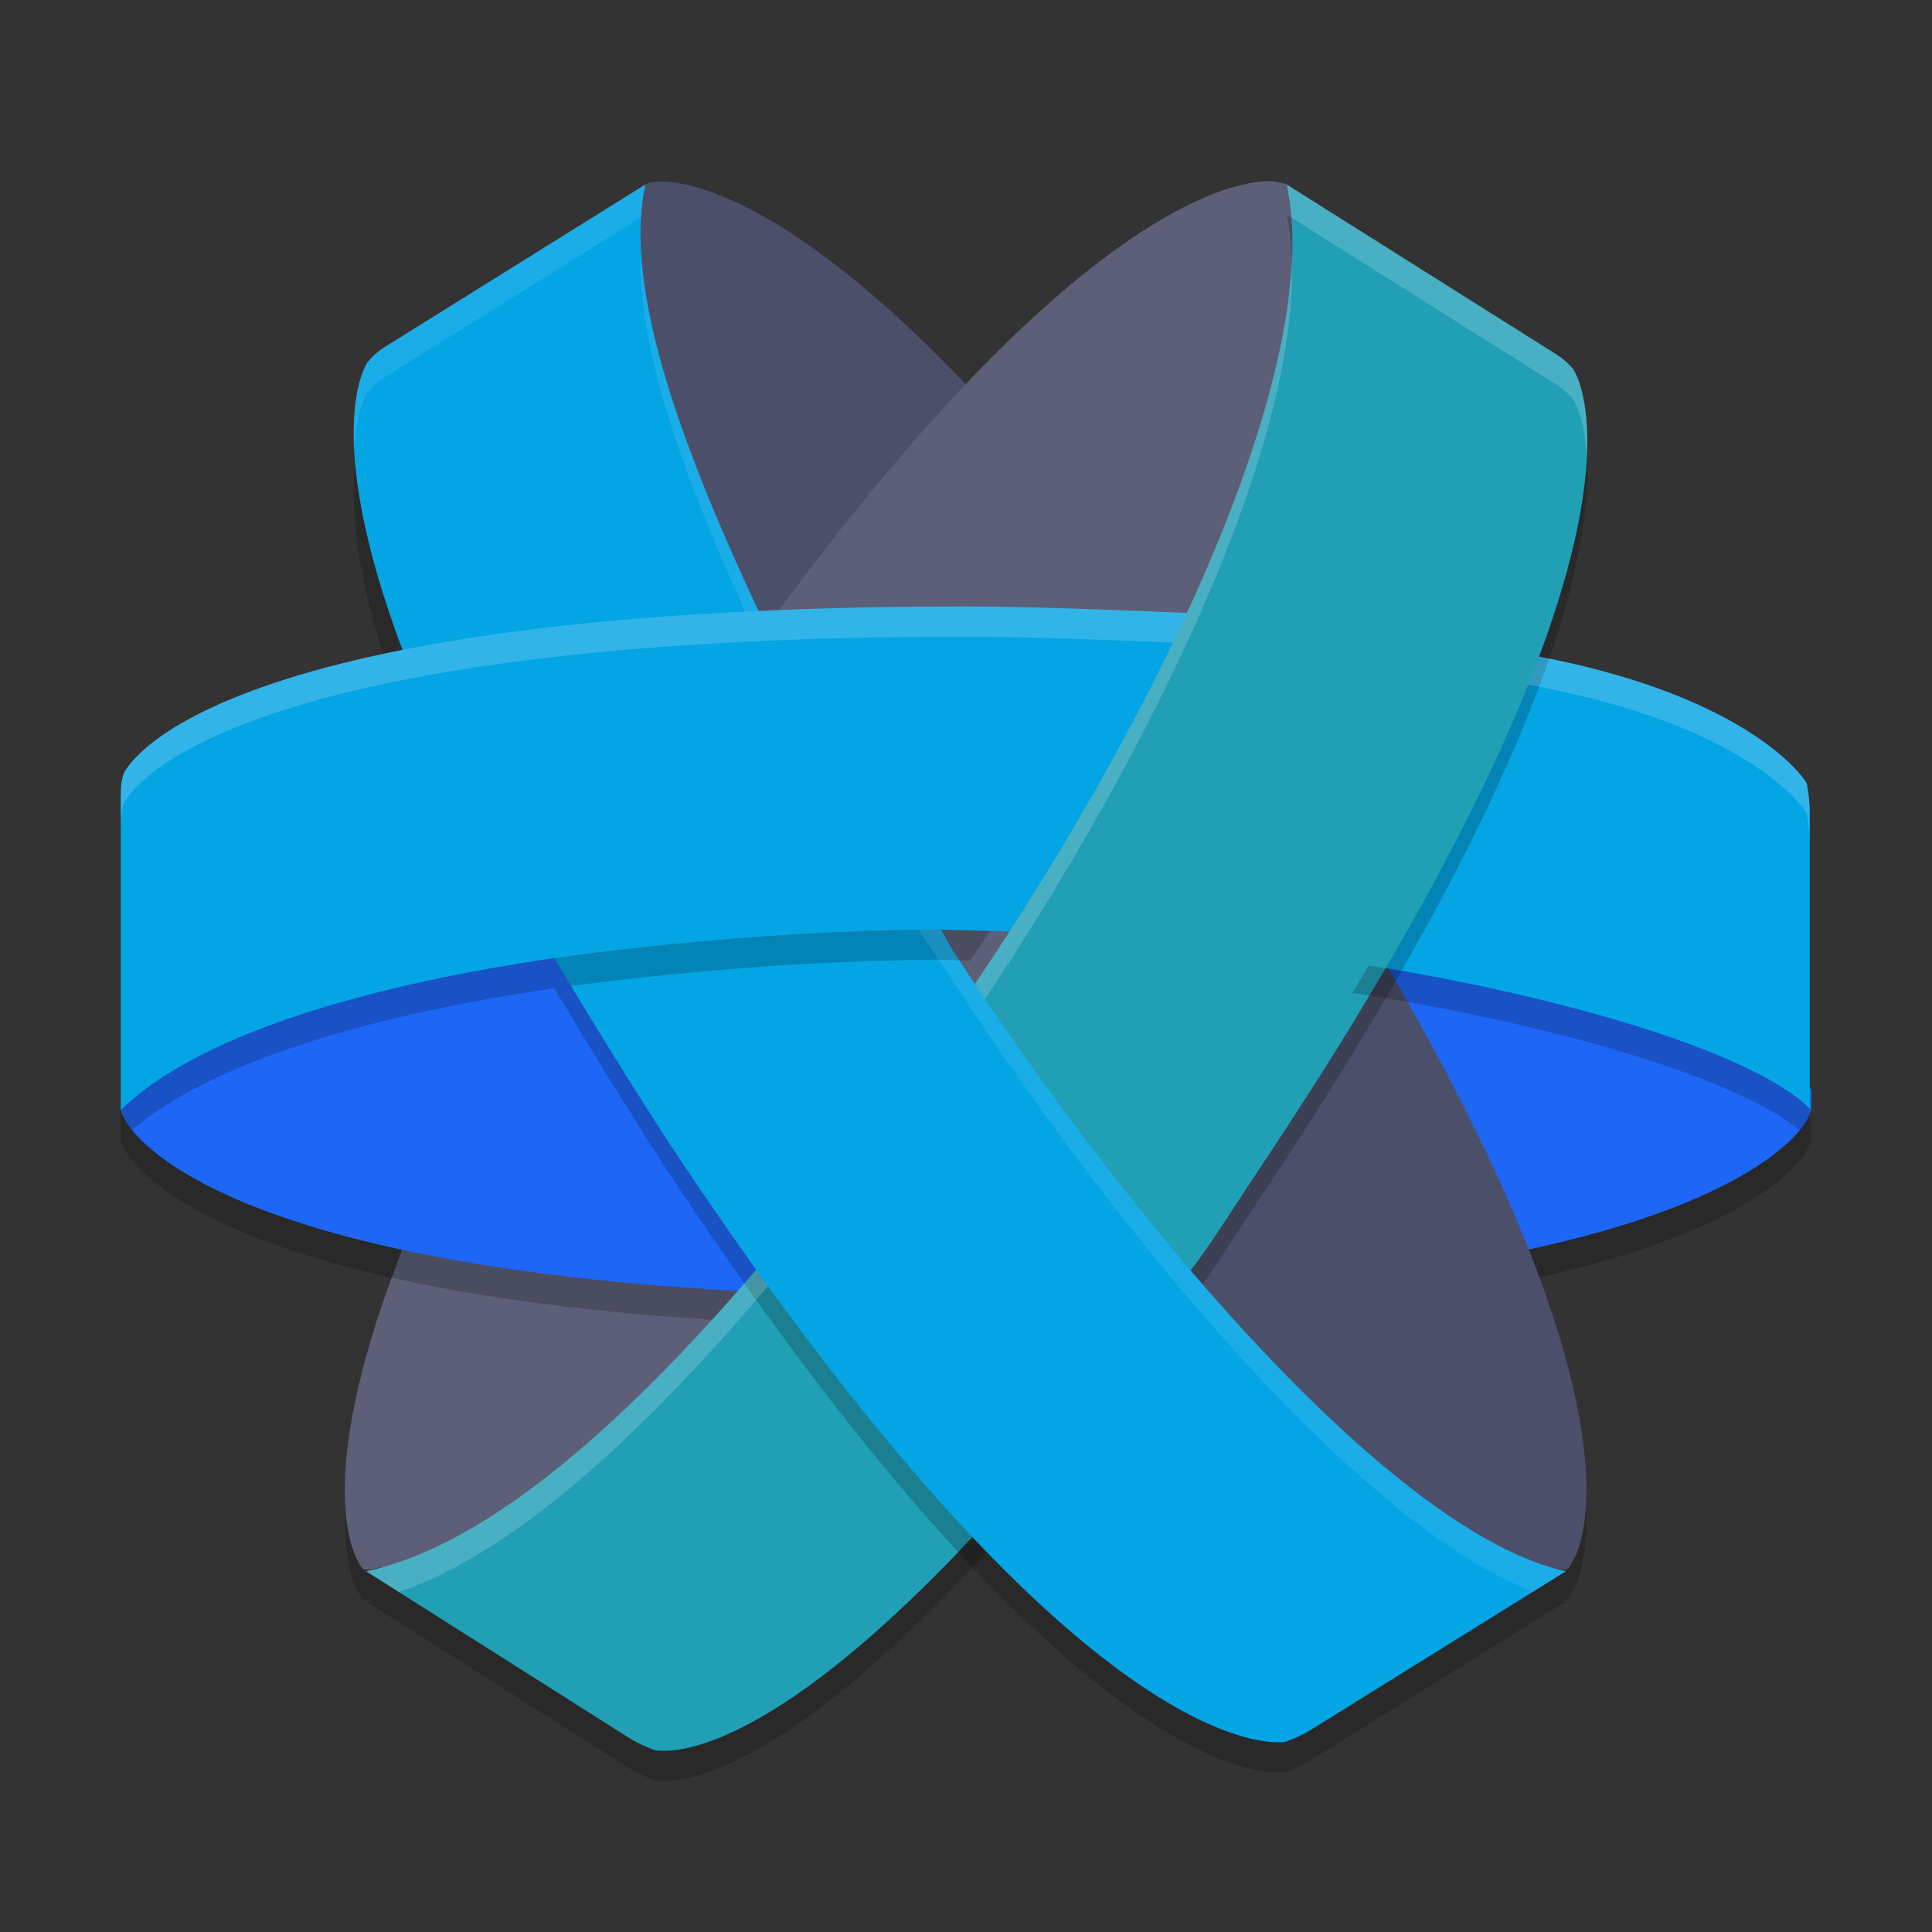 <svg xmlns="http://www.w3.org/2000/svg" width="64" height="64" version="1.1">
 <rect width="100%" height="100%" fill="#333333" stroke="none"/>
 <path style="opacity:0.2" d="M 45.926,33.078 50.309,42.461 c 8.273,-1.723 9.545,-4.306 9.594,-4.449 C 59.951,37.868 60,37.772 60,37.676 v -0.574 c 0,0 -0.02,-0.029 -0.051,-0.07 V 37.723 C 57.949,35.767 51.529,34.012 45.926,33.078 Z"/>
 <path style="opacity:0.2" d="m 45.805,32.762 -6.984,9.586 c 4.525,5.416 9.228,9.699 12.773,10.629 0.097,0.015 0.195,0.027 0.281,0.027 0.098,-0.048 0.146,-0.143 0.195,-0.238 0.147,-0.191 2.839,-4.5 -6.266,-20.004 z"/>
 <path style="opacity:0.2" d="m 13.988,40.445 -0.785,2.27 c -2.888,7.513 -1.418,9.859 -1.32,10.051 0.049,0.096 0.097,0.19 0.195,0.238 0.196,0 0.39,-0.046 0.586,-0.094 0,0 0.008,-3.8e-5 0.008,0 2.604,-0.726 6.414,-2.996 12.031,-9.457 z"/>
 <path style="opacity:0.2" d="m 13.643,24.334 c -3.084,-7.752 -1.566,-10.193 -1.469,-10.336 0.196,-0.239 0.441,-0.431 0.685,-0.574 l 8.517,-5.312 c -0.734,3.398 1.126,8.614 4.014,14.691 z"/>
 <ellipse style="fill:#5c5f77" cx="32" cy="31.994" rx="16.8" ry="16.417"/>
 <path style="fill:#1e66f5" d="M 45.413,30.982 C 58.189,32.991 60,36.102 60,36.102 c 0,0.191 0,0.383 0,0.574 0,0.096 -0.049,0.191 -0.098,0.335 -0.049,0.144 -1.322,2.728 -9.594,4.45 z"/>
 <path style="fill:#5c5f77" d="m 13.203,41.715 c -2.888,7.513 -1.42,9.858 -1.322,10.049 0.049,0.096 0.098,0.191 0.196,0.239 0.196,0 0.392,-0.048 0.587,-0.096 0,0 5.336,1.224 11.455,-7.294 v 0 L 26.126,42.849 13.988,39.445 Z"/>
 <path style="fill:#4c4f69" d="m 32.294,13.051 c -7,-7.465 -10.378,-7.034 -10.573,-7.034 -0.098,0 -0.245,0.048 -0.343,0.096 -0.245,0.096 -0.49,0.861 -0.49,0.861 0,0 -1.469,4.163 4.455,15.265 z"/>
 <path style="fill:#4c4f69" d="m 38.413,41.906 c 9.497,10.623 12.825,10.001 12.825,10.001 0.196,0.048 0.441,0.096 0.636,0.096 0.098,-0.048 0.147,-0.144 0.196,-0.239 0.147,-0.191 2.839,-4.498 -6.266,-20.003 z"/>
 <path style="opacity:0.2" d="m 4.934,37 c -0.34,0.247 -0.654,0.501 -0.926,0.766 0.015,0.096 0.052,0.172 0.09,0.246 C 4.196,38.251 6.545,43.038 26.125,43.852 L 24.816,41.786 C 11.42,41.079 6.6,38.46 4.934,37 Z"/>
 <path style="fill:#1e66f5" d="M 26.126,42.849 C 6.545,42.036 4.196,37.25 4.098,37.011 4.049,36.915 4,36.82 4,36.676 c 0.049,-0.335 0.734,-0.957 0.734,-0.957 0,0 5.189,-3.11 13.853,-4.785 z"/>
 <path style="fill:#5c5f77" d="m 39.636,21.09 c 5.14,-11.82 3.133,-14.499 3.133,-14.499 -0.049,-0.144 -0.098,-0.335 -0.147,-0.479 -0.098,-0.048 -0.196,-0.048 -0.343,-0.096 -0.245,-0.048 -5.58,-0.718 -16.839,14.691 z"/>
 <path style="fill:#04a5e5" d="M 13.643,22.334 C 10.559,14.582 12.077,12.142 12.175,11.998 12.371,11.759 12.615,11.567 12.86,11.424 L 21.378,6.112 C 20.643,9.51 22.503,14.726 25.392,20.803 Z"/>
 <path style="fill:#04a5e5" d="M 40.666,20.355 C 39.197,20.307 34.741,20.089 32,20.089 6.986,20.089 4.245,25.335 4.098,25.622 4,25.909 4,26.196 4,26.531 v 10.241 c 2.448,-2.393 7.783,-4.068 14.294,-5.025 4.21,-0.574 8.42,-0.909 12.678,-0.957 l 5.503,0.144 c 1.125,0.029 5.659,-10.483 4.191,-10.579 z"/>
 <path style="fill:#04a5e5" d="m 41.969,31.533 c 6.073,0.599 15.486,2.751 17.982,5.191 v -9.858 c 0,-0.287 -0.049,-0.622 -0.098,-0.909 -0.049,-0.144 -2.576,-4.013 -13.555,-4.8 z"/>
 <path style="opacity:0.2" d="M 42.623,7.112 C 43.847,12.759 39.001,23.668 32.246,33.67 21.763,48.645 15.7,52.284 12.127,53.05 l 8.761,5.552 c 0.245,0.144 0.54,0.286 0.834,0.382 0.196,0 5.191,1.126 17.62,-15.792 0.49,-0.526 1.714,-2.487 2.644,-3.874 C 55.594,18.837 52.266,13.476 52.12,13.237 51.924,12.997 51.678,12.806 51.433,12.662 Z"/>
 <path style="opacity:0.2;fill:#eff1f5" d="M 32 20.09 C 6.986 20.09 4.245 25.334 4.098 25.621 C 4 25.908 4 26.196 4 26.531 L 4 27.531 C 4 27.196 4 26.908 4.098 26.621 C 4.245 26.334 6.986 21.09 32 21.09 C 34.741 21.09 39.196 21.308 40.664 21.355 C 40.769 21.362 40.84 21.425 40.887 21.531 C 41.005 20.831 40.961 20.375 40.664 20.355 C 39.196 20.308 34.741 20.09 32 20.09 z M 46.297 21.156 L 41.969 31.531 C 42.093 31.544 42.231 31.562 42.365 31.58 L 46.297 22.156 C 57.277 22.944 59.803 26.813 59.852 26.957 C 59.901 27.244 59.949 27.58 59.949 27.867 L 59.949 26.867 C 59.949 26.58 59.901 26.244 59.852 25.957 C 59.803 25.813 57.277 21.944 46.297 21.156 z"/>
 <path style="fill:#209fb5" d="M 42.623,6.112 C 43.847,11.759 39.001,22.668 32.246,32.67 21.763,47.645 15.7,51.284 12.127,52.05 l 8.761,5.552 c 0.245,0.144 0.54,0.286 0.834,0.382 0.196,0 5.191,1.126 17.62,-15.792 0.49,-0.526 1.714,-2.487 2.644,-3.874 C 55.594,17.837 52.266,12.476 52.12,12.237 51.924,11.997 51.678,11.806 51.433,11.662 Z"/>
 <path style="opacity:0.2" d="m 30.972,31.791 c -4.235,0.048 -8.422,0.378 -12.608,0.946 0.912,1.552 2.771,4.566 3.943,6.341 13.608,20.481 19.973,19.669 20.267,19.621 0.294,-0.096 0.586,-0.241 0.831,-0.385 l 8.468,-5.264 C 46.328,51.853 37.756,42.01 31.554,32.475 L 31.171,31.791 Z"/>
 <path style="fill:#eff1f5;opacity:0.2" d="M 42.623 6.111 C 42.698 6.458 42.751 6.826 42.781 7.211 L 51.434 12.662 C 51.678 12.806 51.923 12.997 52.119 13.236 C 52.164 13.309 52.498 13.864 52.566 15.158 C 52.669 13.129 52.174 12.325 52.119 12.236 C 51.923 11.997 51.678 11.806 51.434 11.662 L 42.623 6.111 z M 42.791 8.646 C 42.512 14.662 38.1 24.004 32.246 32.67 C 21.763 47.646 15.7 51.285 12.127 52.051 L 13.213 52.738 C 16.89 51.486 22.751 47.234 32.246 33.67 C 38.437 24.504 43.01 14.588 42.791 8.646 z"/>
 <path style="fill:#04a5e5" d="m 30.972,30.791 c -4.235,0.048 -8.422,0.378 -12.608,0.946 0.912,1.552 2.771,4.566 3.943,6.341 13.608,20.481 19.973,19.669 20.267,19.621 0.294,-0.096 0.586,-0.241 0.831,-0.385 l 8.468,-5.264 C 46.328,50.853 37.756,41.01 31.554,31.475 L 31.171,30.791 Z"/>
 <path style="opacity:0.2" d="M 30.973 30.791 C 26.714 30.839 22.503 31.174 18.293 31.748 C 11.782 32.705 6.448 34.379 4 36.771 L 4 37.773 C 6.448 35.381 11.782 33.703 18.293 32.746 C 22.503 32.172 26.714 31.837 30.973 31.789 L 32.137 31.82 C 32.174 31.767 32.209 31.721 32.246 31.668 C 32.432 31.393 32.61 31.114 32.793 30.838 L 30.973 30.791 z M 45.344 31.984 C 45.162 32.286 44.99 32.58 44.801 32.891 C 50.636 33.765 57.815 35.636 59.949 37.723 L 59.949 36.723 C 57.878 34.7 51.074 32.89 45.344 31.984 z"/>
 <path style="fill:#eff1f5;opacity:0.1" d="M 21.377 6.111 L 12.859 11.424 C 12.615 11.567 12.372 11.759 12.176 11.998 C 12.121 12.078 11.633 12.869 11.732 14.877 C 11.802 13.602 12.132 13.063 12.176 12.998 C 12.372 12.759 12.615 12.567 12.859 12.424 L 21.24 7.197 C 21.263 6.819 21.303 6.454 21.377 6.111 z M 21.232 8.289 C 21.082 11.332 22.516 15.498 24.688 20.262 C 24.836 20.254 24.98 20.245 25.131 20.238 C 22.945 15.574 21.398 11.439 21.232 8.289 z M 30.973 30.791 C 30.792 30.793 30.611 30.798 30.43 30.801 L 31.555 32.475 C 37.366 41.409 45.256 50.615 50.789 52.725 L 51.873 52.051 C 46.328 50.854 37.757 41.01 31.555 31.475 L 31.176 30.797 L 30.973 30.791 z"/>
</svg>
